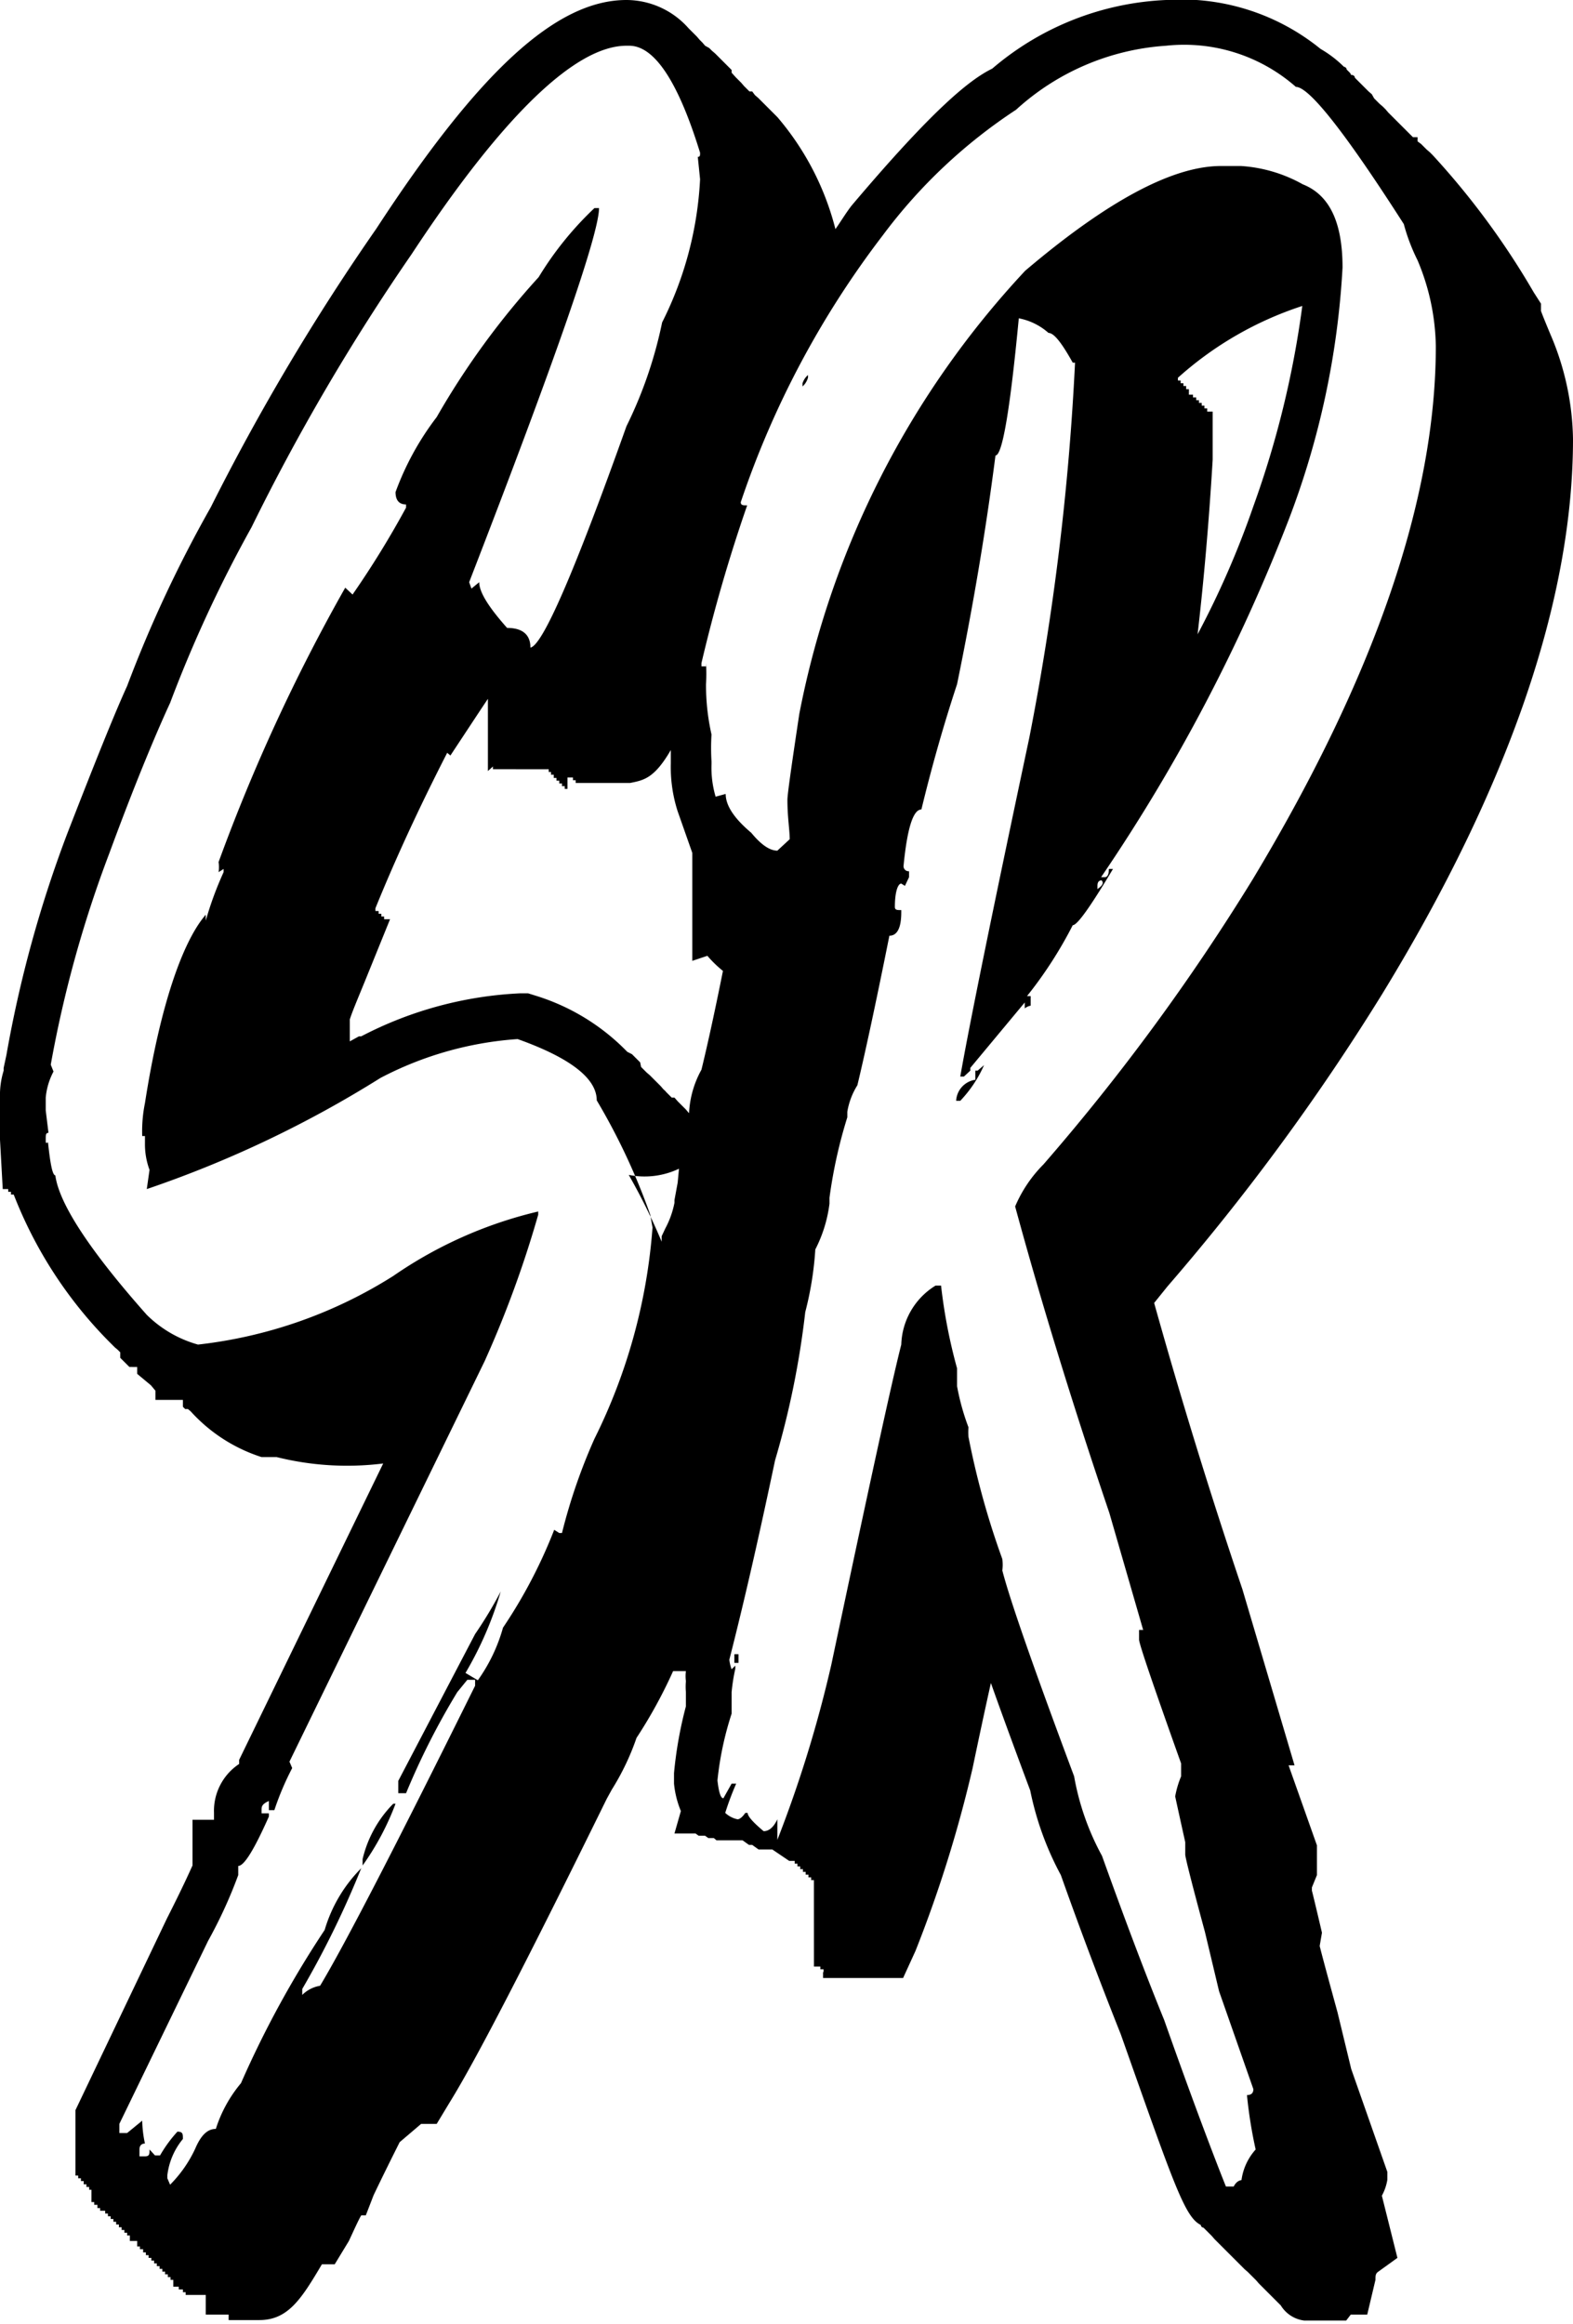 <svg xmlns="http://www.w3.org/2000/svg" viewBox="0 0 34.4 50.81"><g id="Layer_2" data-name="Layer 2"><g id="Layer_1-2" data-name="Layer 1"><path d="M30.34,47.66v-.17l-.79-2.25L29.25,44c-.2-.73-.33-1.21-.39-1.45l.05-.29s-.18-.77-.22-.92l0-.07L28.8,41v-.65l-.62-1.75h.13l-1.14-3.85c-.73-2.16-1.37-4.26-1.93-6.26l.29-.36a49.73,49.73,0,0,0,4.7-6.4C33,17.2,34.4,13.11,34.4,9.6a6,6,0,0,0-.49-2.28c-.1-.24-.17-.41-.21-.52V6.64l-.16-.25a17.1,17.1,0,0,0-2.21-3l-.06-.06-.07-.06s0,0-.06-.06l-.06-.06L31,3.09,31,3,30.9,3l-.06-.06-.06-.06-.06-.06-.06-.06-.06-.06-.06-.06-.06-.06s0,0-.06-.06l-.06-.06-.06-.07-.06-.06-.07-.06-.06-.06-.06-.06L30,2.06,29.93,2l-.06-.06-.06-.06-.06-.06-.06-.06-.06-.06s0-.05-.06-.06,0,0-.06-.06l-.06-.06s0-.05-.06-.06a2.47,2.47,0,0,0-.51-.39A4.83,4.83,0,0,0,25.5,0a6.26,6.26,0,0,0-3.8,1.5c-.49.24-1.28.87-3.08,3-.13.17-.23.34-.35.51h0A6.06,6.06,0,0,0,17,2.56l-.06-.06-.06-.06-.06-.06-.06-.06-.06-.06-.06-.06-.06-.06-.07-.06L16.45,2,16.39,2l-.06-.06-.06-.06-.06-.07-.06-.06-.06-.06L16,1.59,16,1.53l-.06-.06-.06-.06-.06-.06-.06-.06-.06-.06-.06-.06-.07-.06-.06-.06L15.42,1,15.36.93,15.3.87,15.24.8,15.18.74,15.12.68,15.06.62A1.82,1.82,0,0,0,13.7,0c-1.53,0-3.22,1.55-5.47,5a49.75,49.75,0,0,0-3.62,6.09A27.87,27.87,0,0,0,2.78,15c-.27.59-.7,1.66-1.31,3.23A26.6,26.6,0,0,0,.14,23.07l-.06.28,0,.06A1.81,1.81,0,0,0,0,24v.34l0,.28a1.39,1.39,0,0,0,0,.3L.06,26H.11V26H.18v.06H.24v.06H.3v0h0A9.41,9.41,0,0,0,2.45,29.4l.06.06h0l.06.05h0l.06.06h0l0,.06h0l0,.06h0l.05.05h0l.05.05h0l.05.05h0l.05.05H3l0,.05h0s0,0,0,0h0l0,.05h0l0,.05h0s0,0,0,0h0l.06.05h0l.06.05h0l.06.05h0l.06.05h0l.06.05h0l.05.06h0l.05.06h0l0,.05h0l0,.05h0l0,.05h0l0,.05H4s0,0,0,0H4l0,.05h0l0,.05h0s0,0,0,0h0l0,.05h0l.05.05h0l.06,0h0l.06.05h0a3.55,3.55,0,0,0,1.55,1l.16,0h.17A6.36,6.36,0,0,0,8.38,32L5.23,38.48l0,.09a1.23,1.23,0,0,0-.55,1.07v.15H4.21v1c-.06.13-.2.45-.56,1.16l-2,4.19v1.43h.06v.06h.06v.06h.06v.07h.06v.06h.06v.06H2V48H2V48h0v.15h.06v.06h.07v.07h.06v.06H2.3v.06h.06v.06h.06v.06h.06v.06h.06v.06H2.6v.06h.06v.06h.06v.06h.06v.06h.06V49H2.9V49H3v.06H3v.06h.06v.06h.07v.07h.06v.06h.06v.06h.06v.06h.06v.06h.06v.06h.06v.06h.06v.06h.06v.06h.06v.06h.06v.06h.06V50h.06V50h.06v.06H4v.06h.06v.06H4.5v0h0l0,.06h0l0,.06h0l0,.06h0l0,.06h0l0,.07h0l0,.06h0l0,.06H5l0,.06H5l0,.06h.67c.63,0,.92-.46,1.37-1.22h.28L7.63,49c.13-.28.21-.46.27-.56l.1,0L8.17,48c.21-.44.4-.82.57-1.16l.47-.4h.34l.29-.48c.57-.92,1.69-3.09,3.43-6.63l.11-.2A5.46,5.46,0,0,0,13.92,38a10.51,10.51,0,0,0,.8-1.46H15a.85.85,0,0,0,0,.22A1.32,1.32,0,0,0,15,37v.31a8.89,8.89,0,0,0-.26,1.46V39a2.1,2.1,0,0,0,.15.6l-.14.49.06,0v0l.06,0v0l.06,0v0l.07,0v0l.07,0v0l.07,0h0l.07,0h0l.07.05h0l.07,0h0l.07,0h0l.07.05h0l.06,0h0l.06,0h0l.06.05v0l.06,0v0l.06,0v0l.06,0v0l.06,0v0l.06,0v0l.06,0v0l.07,0v0l.07,0h0l.07,0h0l.07.05h0l.07.05h0l.07,0h0l.07.05h0l.07.05h0l.06,0h0l.06,0v0l.06,0v0l.06,0v0l.06,0v0l.37.25h0l.06,0v0h0l0,0v0h.06v.06h.06v.06h.06v.06h.06v.06h.06v.06h.06v.06h.06v.06h.06V43h.07V43h.07v.06h.07v.06H18v.07H18v.06h1.75l.27-.59a27.93,27.93,0,0,0,1.25-4c.14-.67.27-1.28.4-1.86.23.65.52,1.44.86,2.35A6.68,6.68,0,0,0,23.2,41c.45,1.27.9,2.45,1.31,3.48,1.16,3.28,1.4,4,1.75,4.17l0,0s0,.05.06.06l.06.06a2985492971495.23,2985492971495.23,0,0,1,.12.12l.06.07.06.06.06.06.06.06.06.06.06.06.06.06.06.06.06.06.06.06.06.06.06.06.07.06a2985492971498.09,2985492971498.09,0,0,0,.12.12l.06.06.06.07.06.06.06.06.06.06.06.06.06.06.06.06.06.06.06.06h0a.7.7,0,0,0,.51.33l.12,0h.8l.1-.13h.36l.18-.76c0-.08,0-.13.05-.17l.43-.31-.34-1.36A1.07,1.07,0,0,0,30.34,47.66ZM14.27,26.84A12.42,12.42,0,0,1,13,31.46a12.38,12.38,0,0,0-.71,2.06h-.06l-.11-.07A10.92,10.92,0,0,1,11,35.59a3.68,3.68,0,0,1-.55,1.15l-.27-.16a7.81,7.81,0,0,0,.77-1.78h0a9.2,9.2,0,0,1-.56.93L8.71,38.94v.27h.17A16,16,0,0,1,10,37l.22-.27h.17v.13Q7.8,42.09,7,43.42a.72.72,0,0,0-.39.2v-.13a20.35,20.35,0,0,0,1.29-2.64A3.18,3.18,0,0,0,7.1,42.2a22.13,22.13,0,0,0-1.83,3.35,2.94,2.94,0,0,0-.55,1c-.19,0-.33.15-.45.43a2.76,2.76,0,0,1-.55.79l-.06-.14v-.07A1.53,1.53,0,0,1,4,46.77c0-.11,0-.16-.12-.16a2.91,2.91,0,0,0-.38.52H3.39L3.27,47c0,.1,0,.15-.1.15H3.05V47c0-.09.05-.13.12-.13a2.58,2.58,0,0,1-.06-.5l-.33.27H2.61v-.2l1.94-4A10.23,10.23,0,0,0,5.21,41v-.2c.13,0,.35-.36.67-1.08v-.07H5.72v-.07c0-.07,0-.13.16-.2h0v.07l0,.13H6a6.2,6.2,0,0,1,.39-.92l-.06-.14,4.27-8.76a23.51,23.51,0,0,0,1.17-3.2v-.07h0A9.33,9.33,0,0,0,8.6,27.9a10.09,10.09,0,0,1-4.27,1.5,2.58,2.58,0,0,1-1.12-.65c-1.26-1.42-1.92-2.44-2-3.05-.06,0-.11-.24-.16-.72C1,25,1,25,1,24.91s0-.14.06-.14L1,24.28V24a1.51,1.51,0,0,1,.17-.57l-.06-.15a25.81,25.81,0,0,1,1.28-4.62C3,17,3.47,15.91,3.72,15.37A28.71,28.71,0,0,1,5.5,11.53,47.11,47.11,0,0,1,9,5.56C11,2.52,12.59,1,13.7,1h.06c.55,0,1.07.78,1.55,2.34,0,.06,0,.09-.05.09l.05.49a7.81,7.81,0,0,1-.83,3.13,9.41,9.41,0,0,1-.78,2.27Q12,14.09,11.6,14.16h0c0-.28-.17-.43-.51-.43-.4-.45-.61-.78-.61-1h0l-.17.14-.05-.14Q13.1,5.4,13.1,4.55H13a7.25,7.25,0,0,0-1.22,1.51A17.28,17.28,0,0,0,9.55,9.12a6.18,6.18,0,0,0-.9,1.64c0,.18.08.27.23.27v.07A20.33,20.33,0,0,1,7.71,13l-.16-.15a40,40,0,0,0-2.77,6,.74.74,0,0,1,0,.22l.11-.07c0,.05,0,.07,0,.07a7.47,7.47,0,0,0-.39,1.06H4.5V20c-.51.59-1,2-1.33,4.12a3.08,3.08,0,0,0-.06.72h.06V25a1.61,1.61,0,0,0,.1.58L3.21,26a24.38,24.38,0,0,0,5.11-2.43,7.57,7.57,0,0,1,3-.85c1.15.41,1.73.86,1.73,1.34a14.11,14.11,0,0,1,1.17,2.5ZM6.94,23.21Zm8.66,1.66a.34.34,0,0,0-.06-.06l-.06-.07a.34.34,0,0,1-.06-.06l-.06-.06-.06-.06s-.05,0-.06-.06l-.07-.06-.06-.06-.06-.06L15,24.26l-.06-.06-.06-.06-.06-.06L14.75,24,14.69,24l-.06-.06-.06-.06a.34.34,0,0,0-.06-.06l-.06-.07-.06-.06-.06-.06-.06-.06-.06-.06-.07-.06s0,0-.06-.06,0,0-.06-.06L14,23.23l-.06-.06-.06-.06-.06-.06L13.72,23l-.06-.06a4.73,4.73,0,0,0-1.95-1.17l-.16-.05h-.18a8.34,8.34,0,0,0-3.47.94l-.05,0,0,0-.2.11v-.48c.05-.16.16-.42.32-.81l.56-1.38H8.4l0-.06H8.34l0-.06H8.28l0-.06H8.21l0-.06h0c.43-1.06.95-2.19,1.57-3.4l.07.06.66-1,.16-.24,0,.08,0,0,0,.09,0,0,0,.09,0,0,0,.09,0,0,0,.09,0,0,0,.09,0,0,0,.08,0,0,0,.08,0,0,0,.08,0,0,0,.08,0,0,0,.08,0,0,0,.08,0,0,0,.08,0,0,0,.08,0,0,0,.08,0,0,0,.08,0,0,0,.08,0,0,0,.08,0,0,0,.09.11-.1h0v.06H12v.06h.05v.06h.06v.07h.06v.06h.06v.06h.06v.06h.06v.06h.06V17h.06V17h.06v.06h.06v.06h1.1l.09,0c.3-.06.53-.1.89-.72,0,.09,0,.19,0,.29a3.15,3.15,0,0,0,.15,1.05l.32.91,0,0,0,.08,0,0,0,.08h0l0,.07h0l0,.07h0l0,.07h0l0,.07h0l0,.07h0l0,.07h0l0,.07h0l0,.07h0l0,.07h0l0,.07h0l0,.07h0l0,.07h0l0,.07h0l0,.07h0l0,.08,0,0,0,.08h0l0,.07h0l0,.07h0l0,.07h0l0,.07h0l0,.07h0l0,.07h0l0,.07h0l0,.07h0l0,.07h0l0,.07h0l0,.07h0l0,.07h0l0,.07h0l0,.07h0l0,.08.33-.11,0,0,0,0,0,0,0,0,0,0,0,0,0,0,0,0,0,0,0,0,0,0,0,0a2.61,2.61,0,0,0,.34.33c-.2,1-.36,1.71-.47,2.16a2.16,2.16,0,0,0-.27.93v.12c-.07.23-.13.53-.2.89h0l-.05.53-.07.38,0,.06a2,2,0,0,1-.2.56l-.08.17v.12a13.28,13.28,0,0,0-.72-1.46A1.75,1.75,0,0,0,15.6,24.87Zm11.55,22.8s-.1,0-.17.14h-.17s-.5-1.23-1.35-3.64c-.44-1.08-.89-2.28-1.36-3.59a5.68,5.68,0,0,1-.61-1.74q-1.32-3.53-1.57-4.5a1,1,0,0,0,0-.25,17.86,17.86,0,0,1-.74-2.67,1.26,1.26,0,0,1,0-.21,5.13,5.13,0,0,1-.25-.9l0-.39a11.68,11.68,0,0,1-.35-1.81h-.12a1.57,1.57,0,0,0-.75,1.29c-.21.82-.72,3.17-1.53,7a27.23,27.23,0,0,1-1.18,3.83h0l0-.45H17c-.08.17-.18.26-.3.26-.24-.2-.35-.33-.35-.4h-.05c-.07.1-.13.14-.17.14a.56.56,0,0,1-.27-.14A6.26,6.26,0,0,1,16.1,39L16,39l-.18.32c-.06,0-.1-.13-.13-.39A7,7,0,0,1,16,37.47V37a4,4,0,0,1,.08-.51v-.07L16,36.5a.85.85,0,0,1-.05-.21c.38-1.49.7-2.94,1-4.36a19,19,0,0,0,.66-3.24,7.23,7.23,0,0,0,.22-1.37,3,3,0,0,0,.31-1h0l0-.13a10.61,10.61,0,0,1,.39-1.76l0-.12a1.57,1.57,0,0,1,.22-.58c.14-.58.38-1.67.7-3.27.17,0,.26-.17.26-.51V19.9c-.09,0-.14,0-.14-.07,0-.34.07-.51.14-.51l.08.05.09-.19v-.13a.11.11,0,0,1-.12-.12q.12-1.23.39-1.23c.23-.95.49-1.86.78-2.74q.53-2.58.84-5c.15,0,.32-1,.51-3h0a1.36,1.36,0,0,1,.65.32c.12,0,.29.22.53.65h.05a56.82,56.82,0,0,1-1,8.2Q21.3,21.83,21,23.54h.08l.14-.13h0v-.06l1.19-1.43c0,.09,0,.13,0,.13a.28.28,0,0,1,.13-.06v-.21h-.08a9.13,9.13,0,0,0,1-1.55c.1,0,.39-.41.88-1.23h-.09q0,.18-.09.18h-.08a38.65,38.65,0,0,0,4.1-7.81,18.17,18.17,0,0,0,1.18-5.52c0-1-.29-1.59-.87-1.82a3.17,3.17,0,0,0-1.35-.4h-.44c-1.06,0-2.49.77-4.28,2.29a19.66,19.66,0,0,0-4.94,9.69c-.17,1.13-.26,1.76-.26,1.88,0,.38.05.66.05.86l-.27.25q-.25,0-.57-.39c-.38-.32-.56-.6-.56-.85l-.22.06a2.23,2.23,0,0,1-.09-.71v-.06a4.83,4.83,0,0,1,0-.59,4.87,4.87,0,0,1-.12-1.1,3.93,3.93,0,0,0,0-.46v-.07h0v.14h-.1V14.5a34.62,34.62,0,0,1,1-3.45c-.09,0-.14,0-.14-.07a20.17,20.17,0,0,1,3.11-5.84A11.49,11.49,0,0,1,22.22,2.4,5.39,5.39,0,0,1,25.5,1a3.7,3.7,0,0,1,2.84.9c.29,0,1.08,1,2.36,3a4.19,4.19,0,0,0,.3.79,5,5,0,0,1,.4,1.88q0,5-4,11.65a47,47,0,0,1-4.58,6.24,2.92,2.92,0,0,0-.62.92c.58,2.13,1.27,4.37,2.06,6.7L25,35.64h-.09v.21c0,.09.31,1,.92,2.71v.28a2.1,2.1,0,0,0-.13.44s.08.37.22,1l0,.27c0,.06.14.62.43,1.69l.31,1.3.75,2.14c0,.09-.05.13-.14.13A9.9,9.9,0,0,0,27.46,47,1.25,1.25,0,0,0,27.15,47.67ZM24,19.44v-.07q0-.12.09-.12h0C24.15,19.31,24.1,19.37,24,19.44ZM26.4,9V8.93h-.06V8.87h-.06V8.81h-.06V8.75h-.06V8.69h-.07V8.63H26V8.57H26V8.51h-.06V8.44h-.06V8.38h-.06V8.32h-.06V8.26h0a7.58,7.58,0,0,1,2.72-1.57,21,21,0,0,1-1.07,4.38,19.54,19.54,0,0,1-1.22,2.8c.14-1.21.25-2.48.33-3.82V9Z"/><path d="M20.91,24.07H21a2.72,2.72,0,0,0,.52-.78h0l-.14.12h-.05v.2A.49.49,0,0,0,20.91,24.07Z"/><path d="M7.93,40.65v.14a5.85,5.85,0,0,0,.72-1.35H8.6A2.55,2.55,0,0,0,7.93,40.65Z"/><rect x="16.06" y="36.17" width="0.09" height="0.19"/><path d="M17.55,8.38v.07s.08-.06.12-.19V8.2S17.59,8.26,17.55,8.38Z"/></g></g></svg>